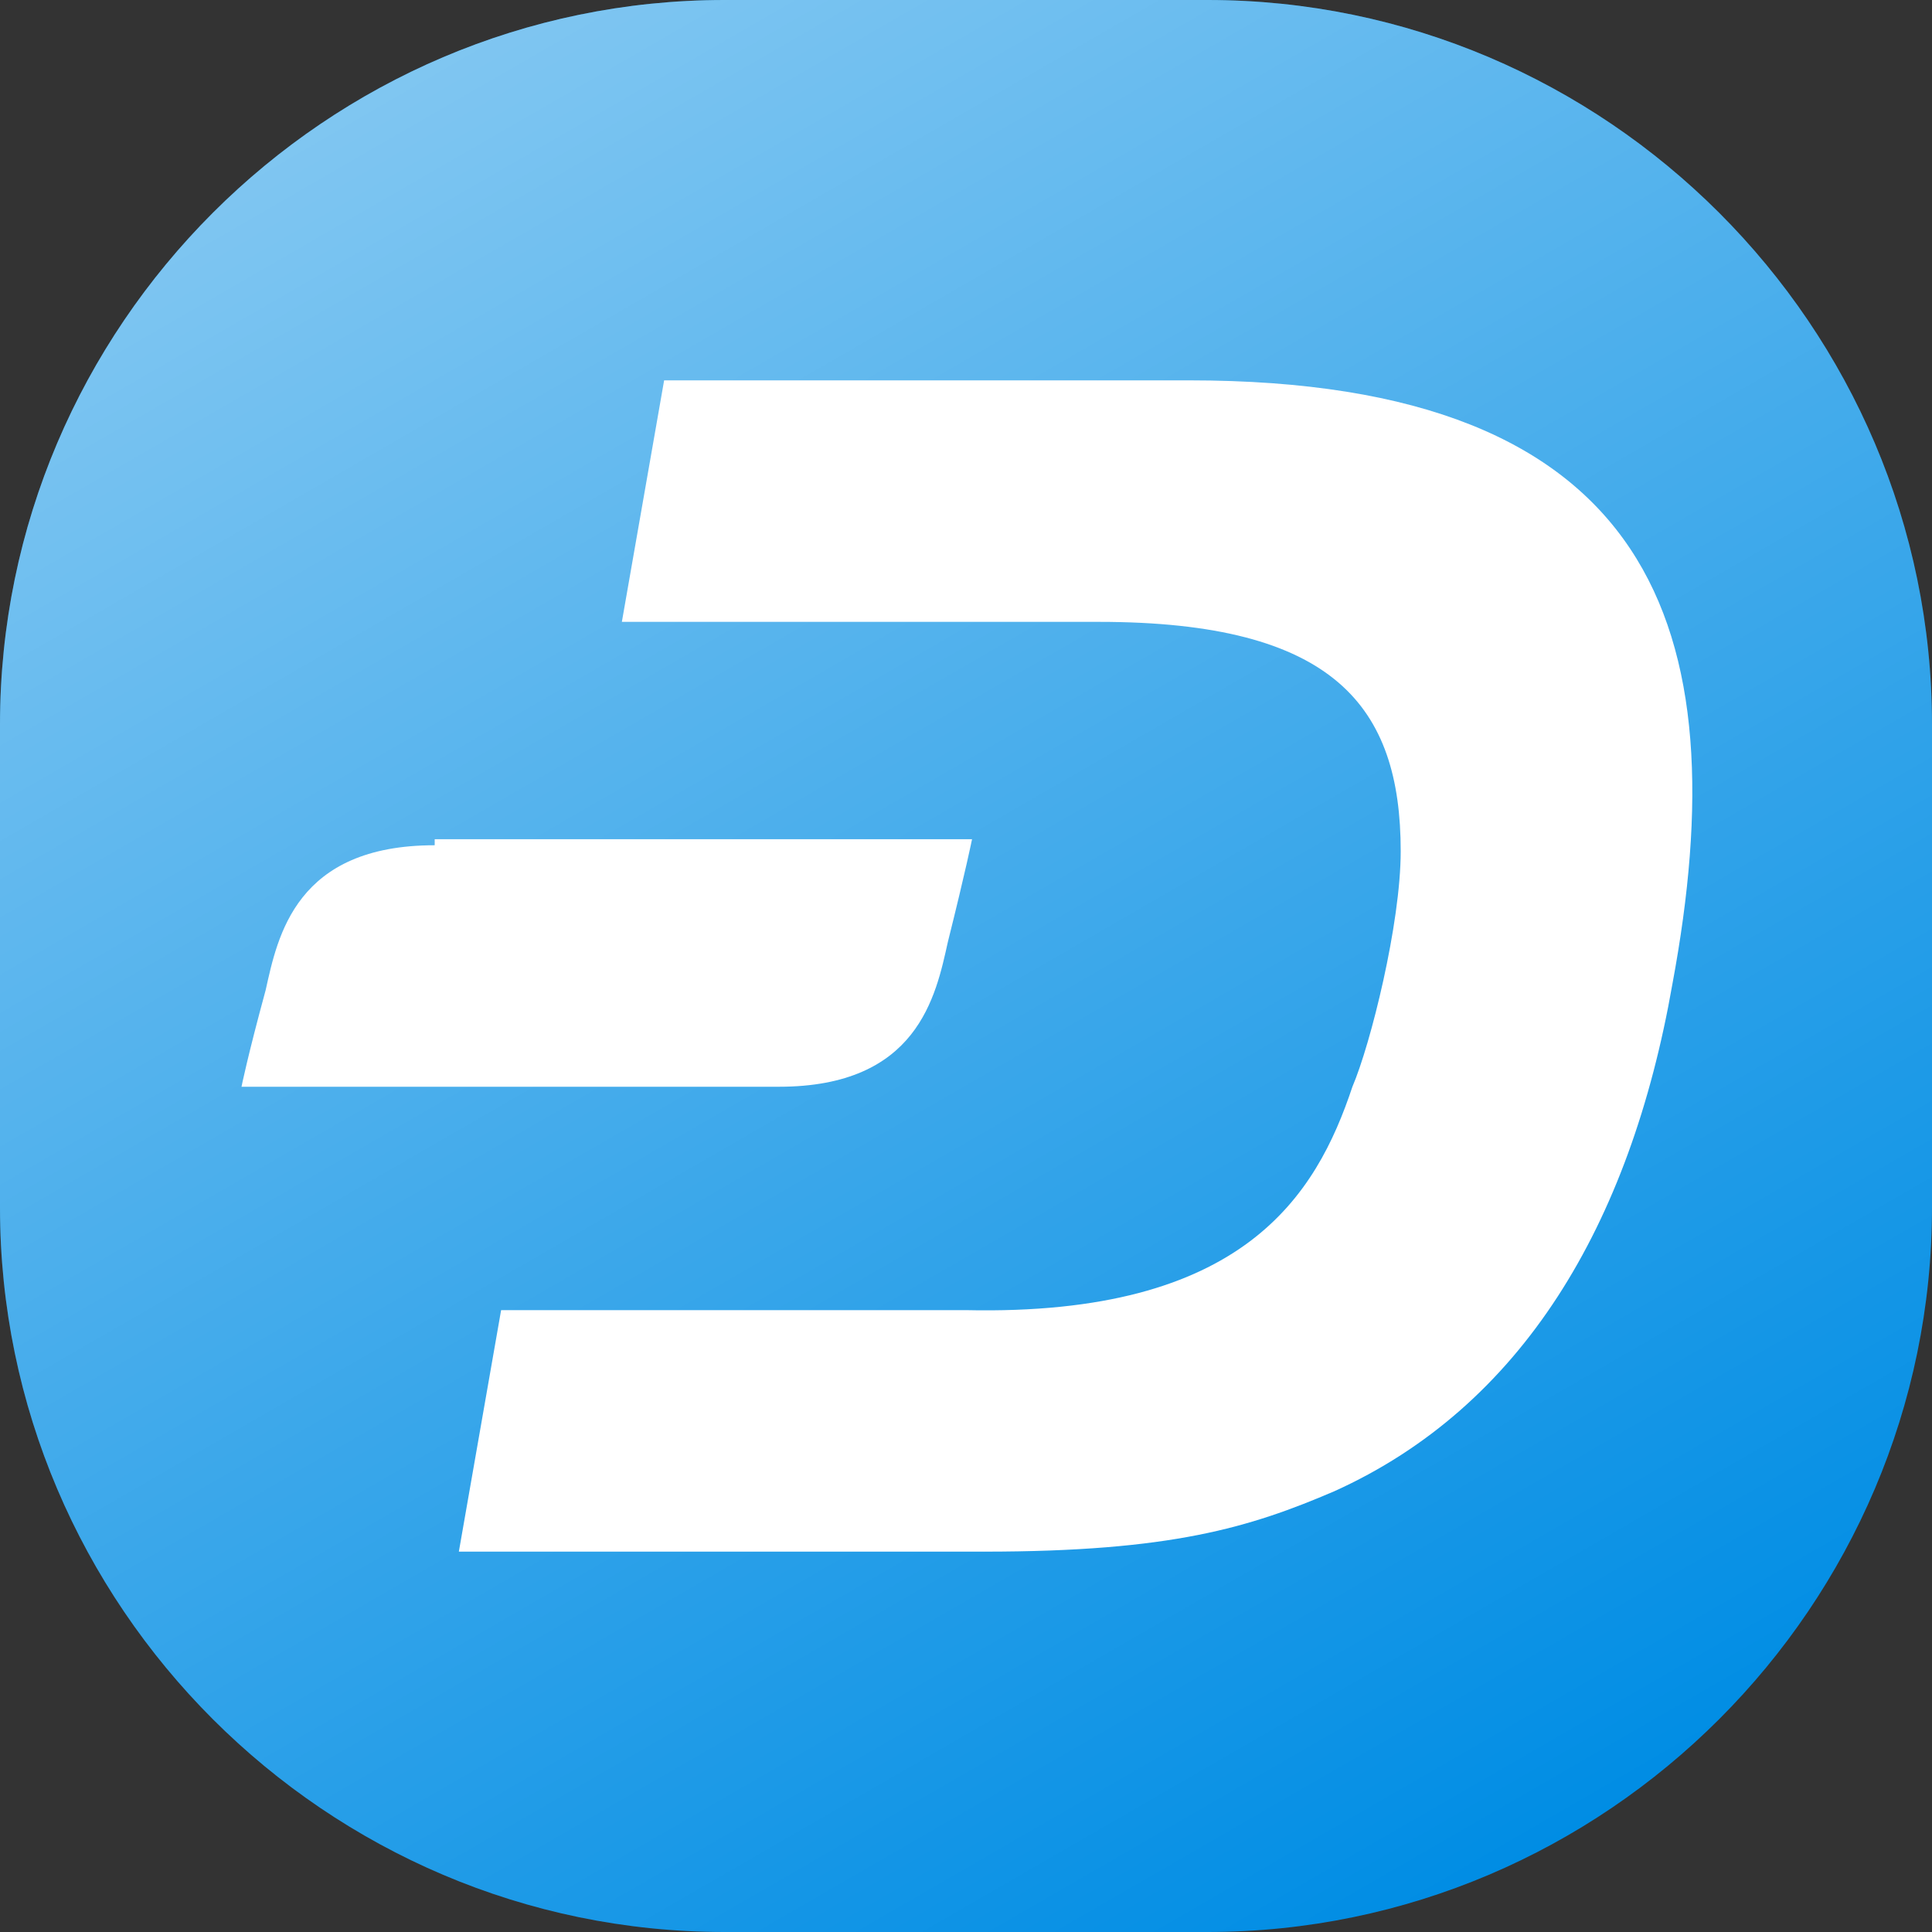 <?xml version="1.0" encoding="utf-8"?>
<!-- Generator: Adobe Illustrator 23.0.0, SVG Export Plug-In . SVG Version: 6.00 Build 0)  -->
<svg version="1.1" id="Layer_1" xmlns="http://www.w3.org/2000/svg" xmlns:xlink="http://www.w3.org/1999/xlink" x="0px" y="0px"
	 width="32px" height="32px" viewBox="0 0 32 32" style="enable-background:new 0 0 32 32;" xml:space="preserve">
<rect x="0" y="0" width="32" height="32" fill="#333333" stroke="none"/>
<style type="text/css">
	.st0{fill:#008DE4;}
	.st1{fill:url(#SVGID_1_);}
	.st2{fill:#FFFFFF;}
</style>
<path class="st0" d="M20,32h-8C5.4,32,0,26.6,0,20v-8C0,5.4,5.4,0,12,0h8c6.6,0,12,5.4,12,12v8C32,26.6,26.6,32,20,32z"/>
<linearGradient id="SVGID_1_" gradientUnits="userSpaceOnUse" x1="7.268" y1="0.876" x2="24.732" y2="31.124">
	<stop  offset="0" style="stop-color:#FFFFFF;stop-opacity:0.5"/>
	<stop  offset="1" style="stop-color:#FFFFFF;stop-opacity:0"/>
</linearGradient>
<path class="st1" d="M20,32h-8C5.4,32,0,26.6,0,20v-8C0,5.4,5.4,0,12,0h8c6.6,0,12,5.4,12,12v8C32,26.6,26.6,32,20,32z"/>
<path class="st2" d="M19.7,6.3H11l-0.7,4l7.9,0c3.9,0,5,1.4,5,3.8c0,1.2-0.5,3.2-0.8,3.9c-0.6,1.8-1.8,3.8-6.4,3.7l-7.7,0l-0.7,4
	h8.7c3.1,0,4.4-0.4,5.8-1c3.1-1.4,4.9-4.4,5.6-8.4C28.8,10.4,27.4,6.3,19.7,6.3z"/>
<path class="st2" d="M7.2,14c-2.3,0-2.6,1.5-2.8,2.4C4.1,17.5,4,18,4,18h8.9c2.3,0,2.6-1.5,2.8-2.4c0.3-1.2,0.4-1.7,0.4-1.7H7.2z"/>
</svg>

